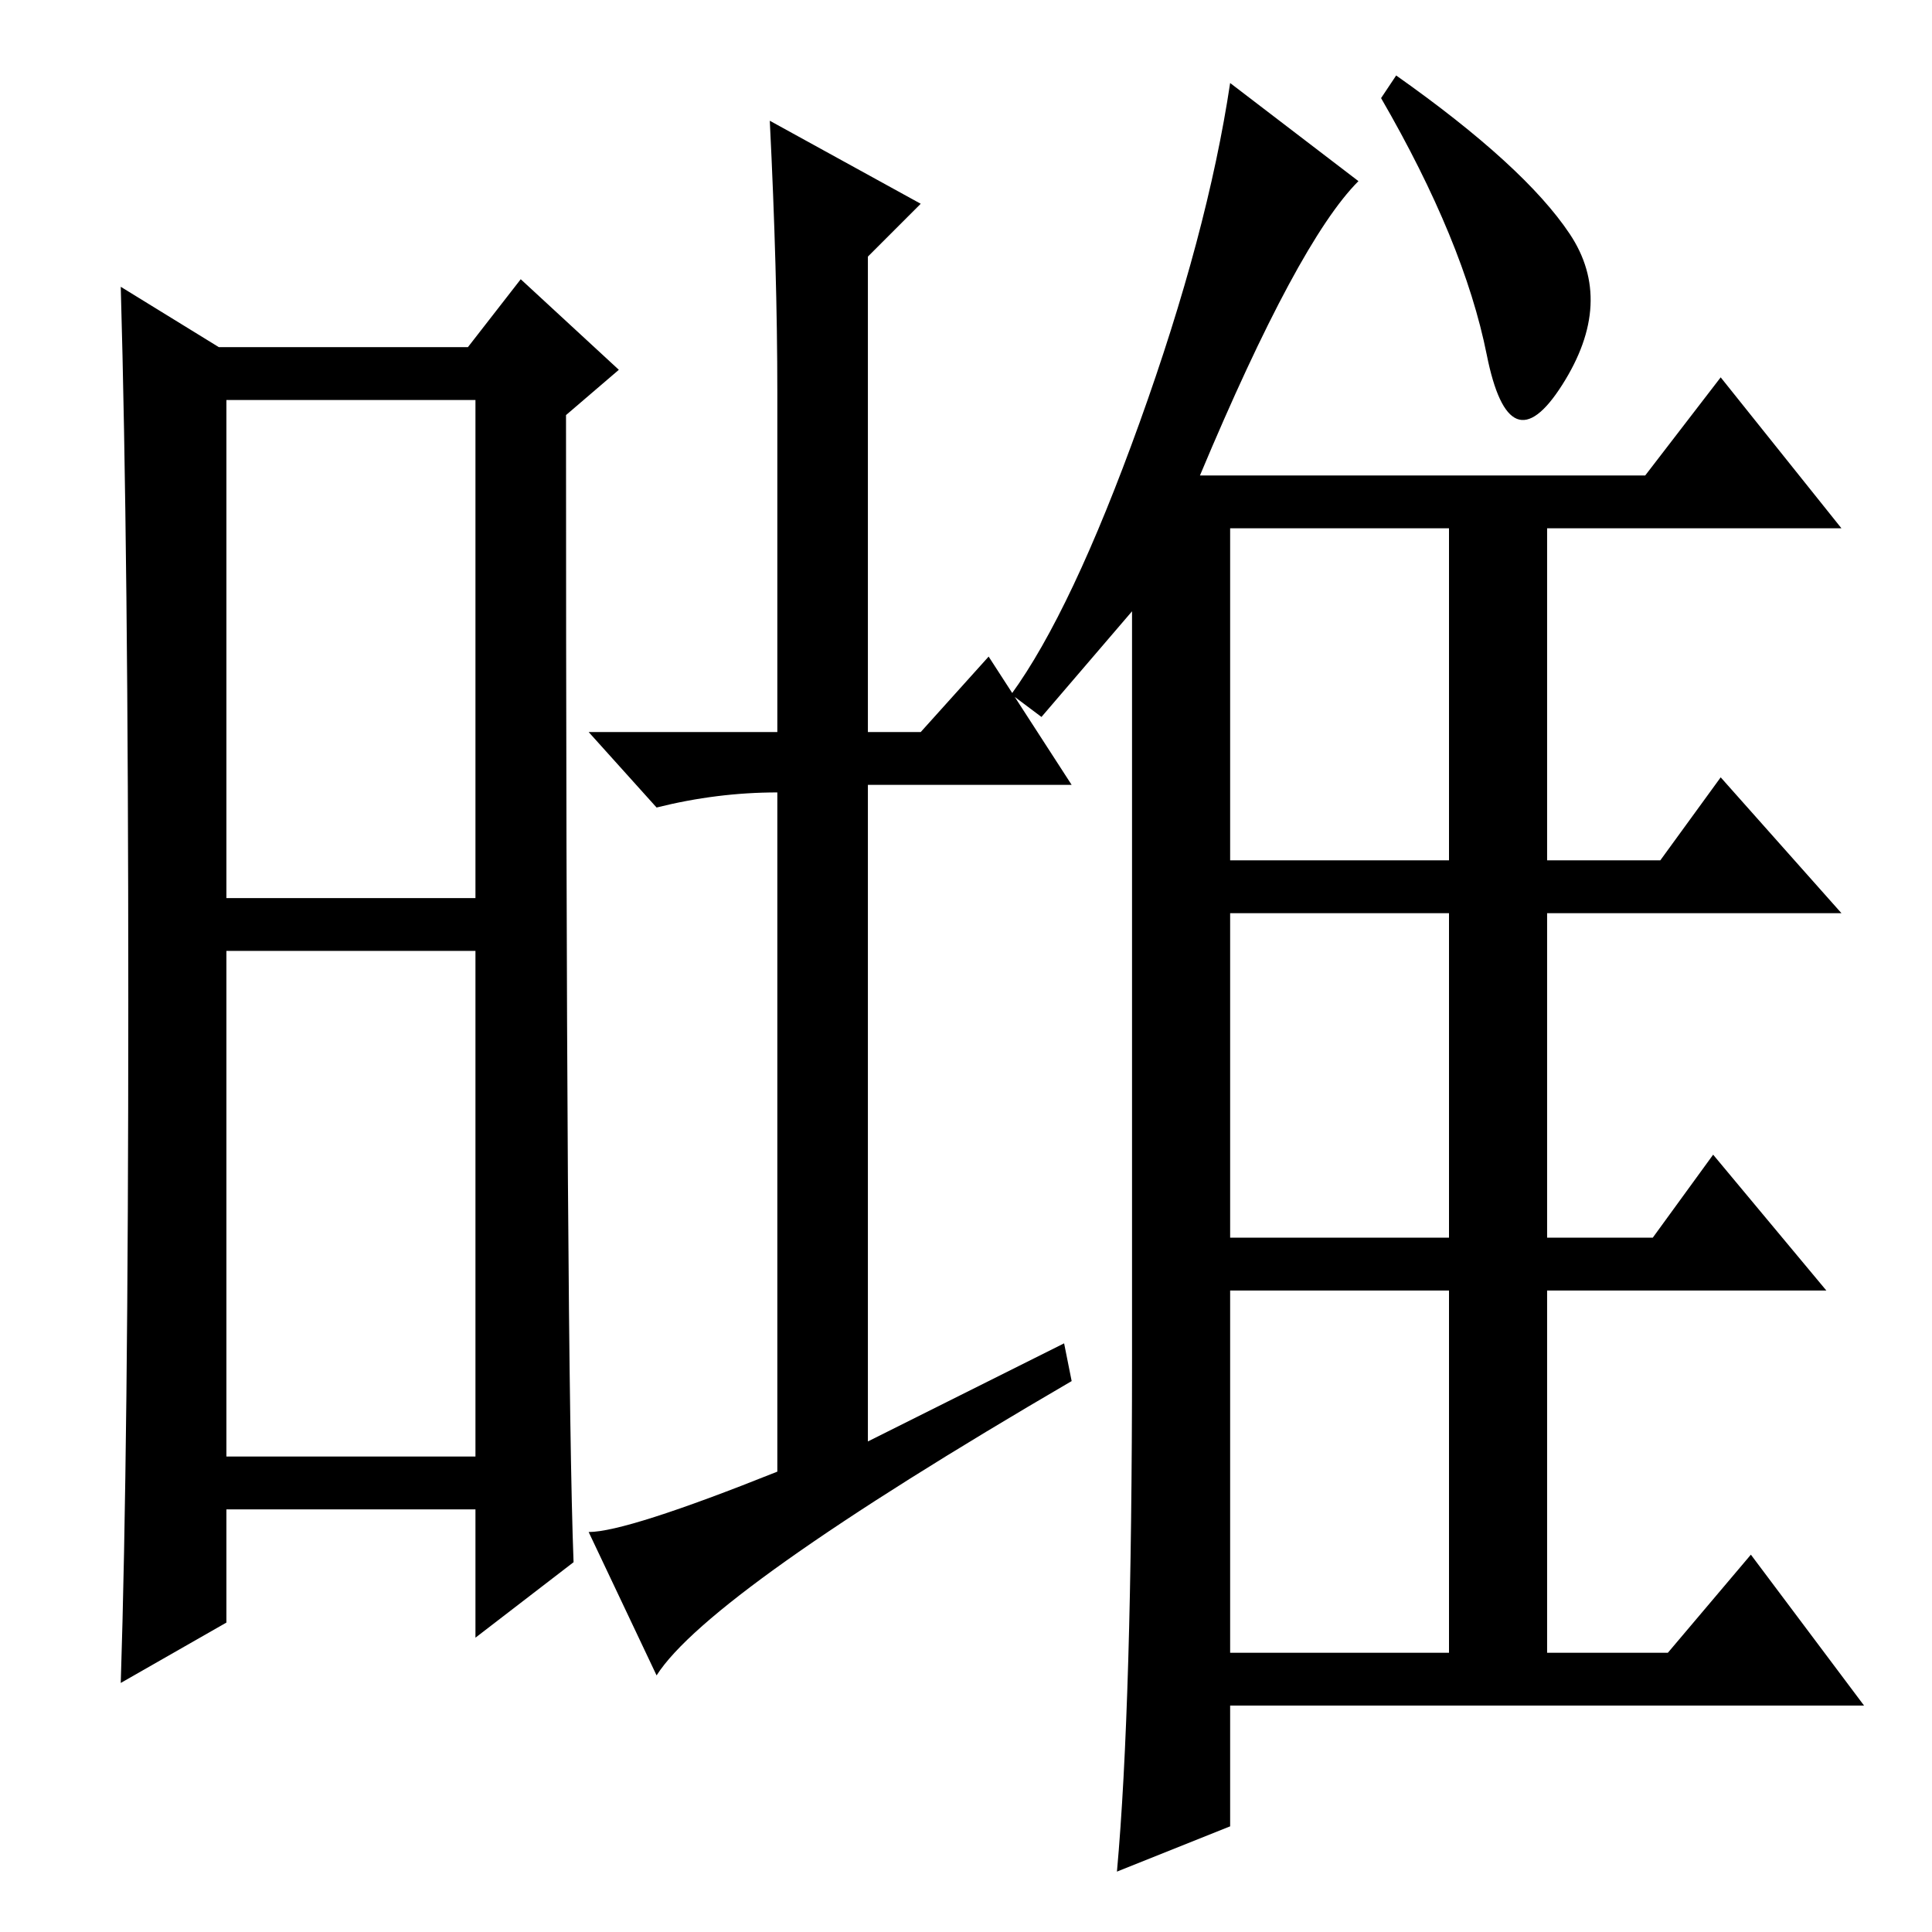 <?xml version="1.0" standalone="no"?>
<!DOCTYPE svg PUBLIC "-//W3C//DTD SVG 1.1//EN" "http://www.w3.org/Graphics/SVG/1.1/DTD/svg11.dtd" >
<svg xmlns="http://www.w3.org/2000/svg" xmlns:xlink="http://www.w3.org/1999/xlink" version="1.1" viewBox="0 -36 256 256">
  <g transform="matrix(1 0 0 -1 0 220)">
   <path fill="currentColor"
d="M30 137h33v66h-33v-66zM30 63h33v67h-33v-67zM17 123.5q0 59.5 -1 94.5l13 -8h33l7 9l13 -12l-7 -6q0 -126 1 -152l-13 -10v17h-33v-15l-14 -8q1 31 1 90.5zM141 78l1 -5q-48 -28 -55 -39l-9 19q5 0 25 8v90q-8 0 -16 -2l-9 10h25v45q0 16 -1 36l20 -11l-7 -7v-63h7l9 10
l11 -17h-27v-87zM159 193h59l10 13l16 -20h-39v-44h15l8 11l16 -18h-39v-43h14l8 11l15 -18h-37v-48h16l11 13l15 -20h-84v-16l-15 -6q2 22 2 68v99l-12 -14l-4 3q8 11 17 36t12 45l17 -13q-8 -8 -21 -39zM163 186v-44h29v44h-29zM163 92h29v43h-29v-43zM163 37h29v48h-29
v-48zM185 246q17 -12 23 -21t-1 -20t-10 4t-14 34z" />
  </g>

</svg>
